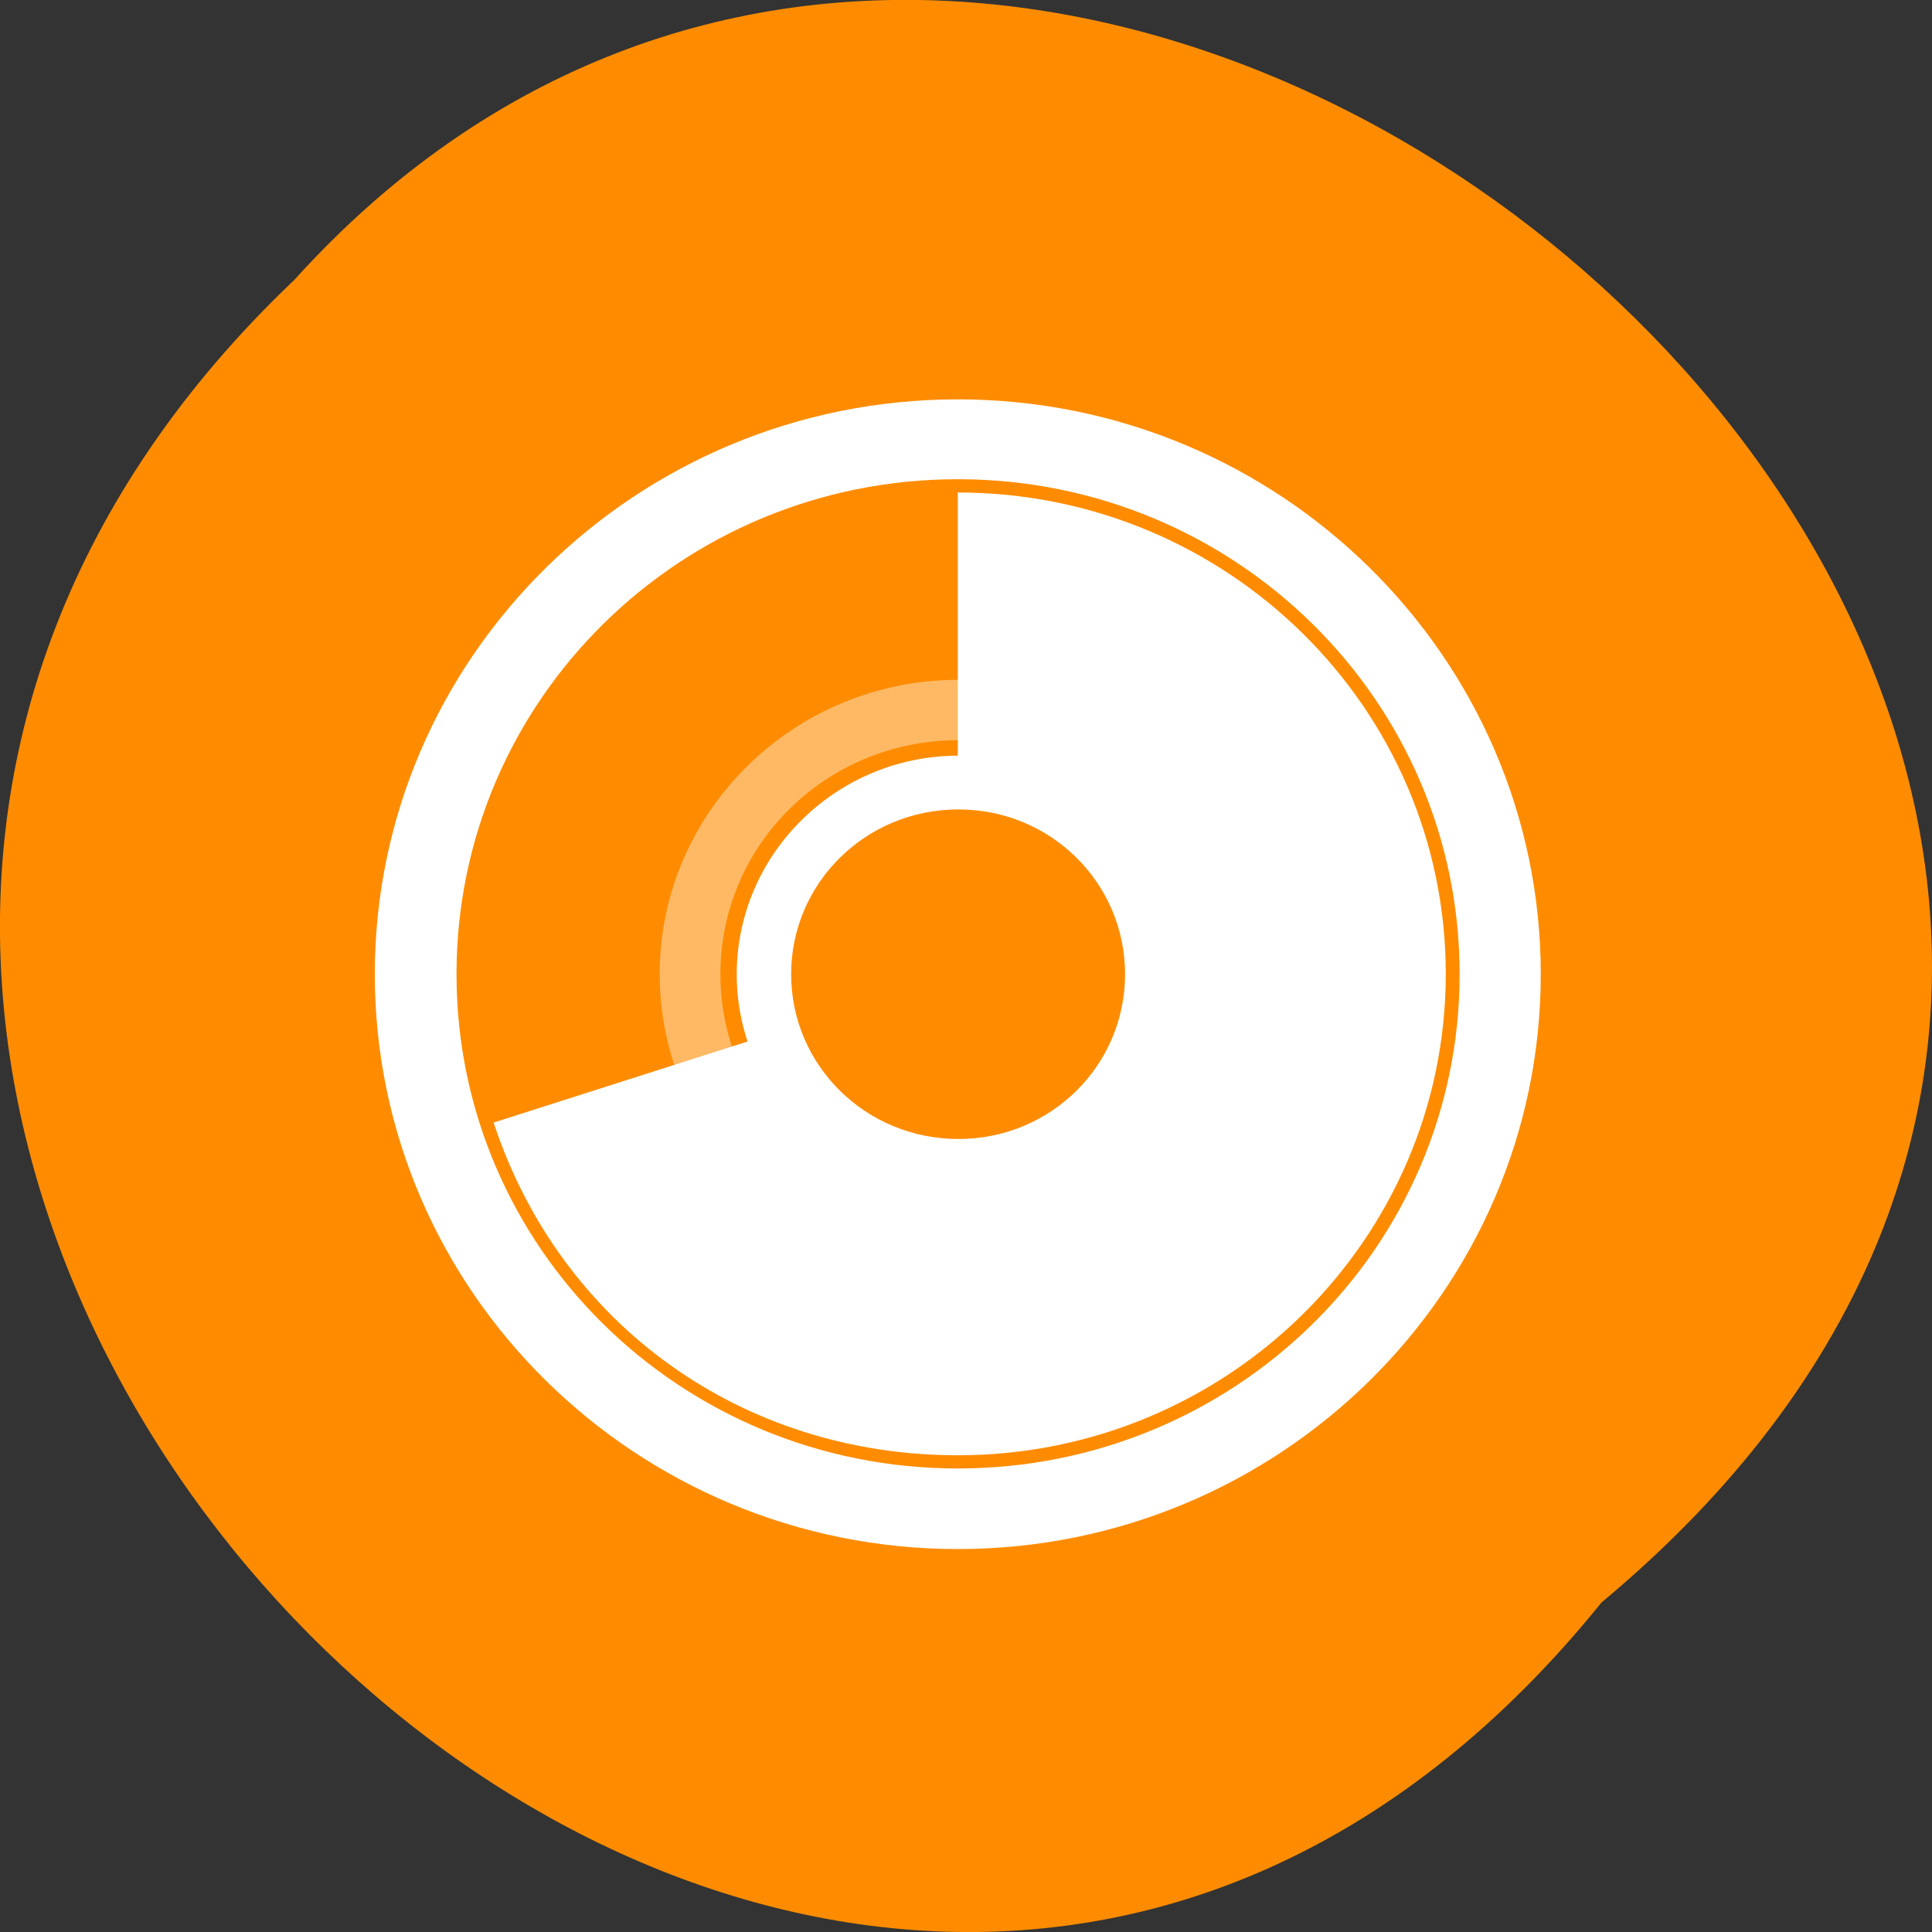 <svg xmlns="http://www.w3.org/2000/svg" viewBox="0 0 24 24"><rect x="0" y="0" width="24" height="24" fill="#333333" stroke="none"/><path d="m 19.895 19.906 c -9.832 12.176 -27.574 -5.652 -16.238 -16.43 c 9.758 -10.797 28.688 6.059 16.238 16.43" style="fill:#ff8c00"/><g style="fill:#fff"><path d="m 11.898 6.117 v 3.602 c 1.332 0 2.414 1.066 2.414 2.379 c 0 1.312 -1.082 2.379 -2.414 2.379 c -1.07 0 -1.977 -0.688 -2.293 -1.641 l -3.473 1.109 c 0.828 2.512 3.086 4.133 5.766 4.133 c 3.348 0 6.062 -2.68 6.062 -5.98 c 0 -3.301 -2.715 -5.98 -6.062 -5.98"/><path d="m 11.898 4.961 c -3.992 0 -7.242 3.203 -7.242 7.141 c 0 3.938 3.25 7.141 7.242 7.141 c 3.992 0 7.242 -3.203 7.242 -7.141 c 0 -3.938 -3.25 -7.141 -7.242 -7.141 m 0 0.992 c 3.445 0 6.234 2.75 6.234 6.148 c 0 3.398 -2.789 6.141 -6.234 6.141 c -3.445 0 -6.227 -2.742 -6.227 -6.141 c 0 -3.398 2.781 -6.148 6.227 -6.148"/><path d="m 11.906 9.387 c -1.516 0 -2.754 1.223 -2.754 2.715 c 0 1.492 1.238 2.703 2.754 2.703 c 1.512 0 2.742 -1.211 2.742 -2.703 c 0 -1.492 -1.23 -2.715 -2.742 -2.715 m 0 0.668 c 1.148 0 2.07 0.914 2.07 2.047 c 0 1.133 -0.922 2.047 -2.07 2.047 c -1.152 0 -2.078 -0.914 -2.078 -2.047 c 0 -1.133 0.926 -2.047 2.078 -2.047"/><path d="m 11.906 8.445 c -2.047 0 -3.711 1.641 -3.711 3.656 c 0 2.012 1.664 3.656 3.711 3.656 c 2.039 0 3.695 -1.645 3.695 -3.656 c 0 -2.016 -1.656 -3.656 -3.695 -3.656 m 0 0.75 c 1.633 0 2.945 1.293 2.945 2.906 c 0 1.609 -1.312 2.906 -2.945 2.906 c -1.637 0 -2.957 -1.297 -2.957 -2.906 c 0 -1.613 1.32 -2.906 2.957 -2.906" style="fill-opacity:0.392"/></g></svg>